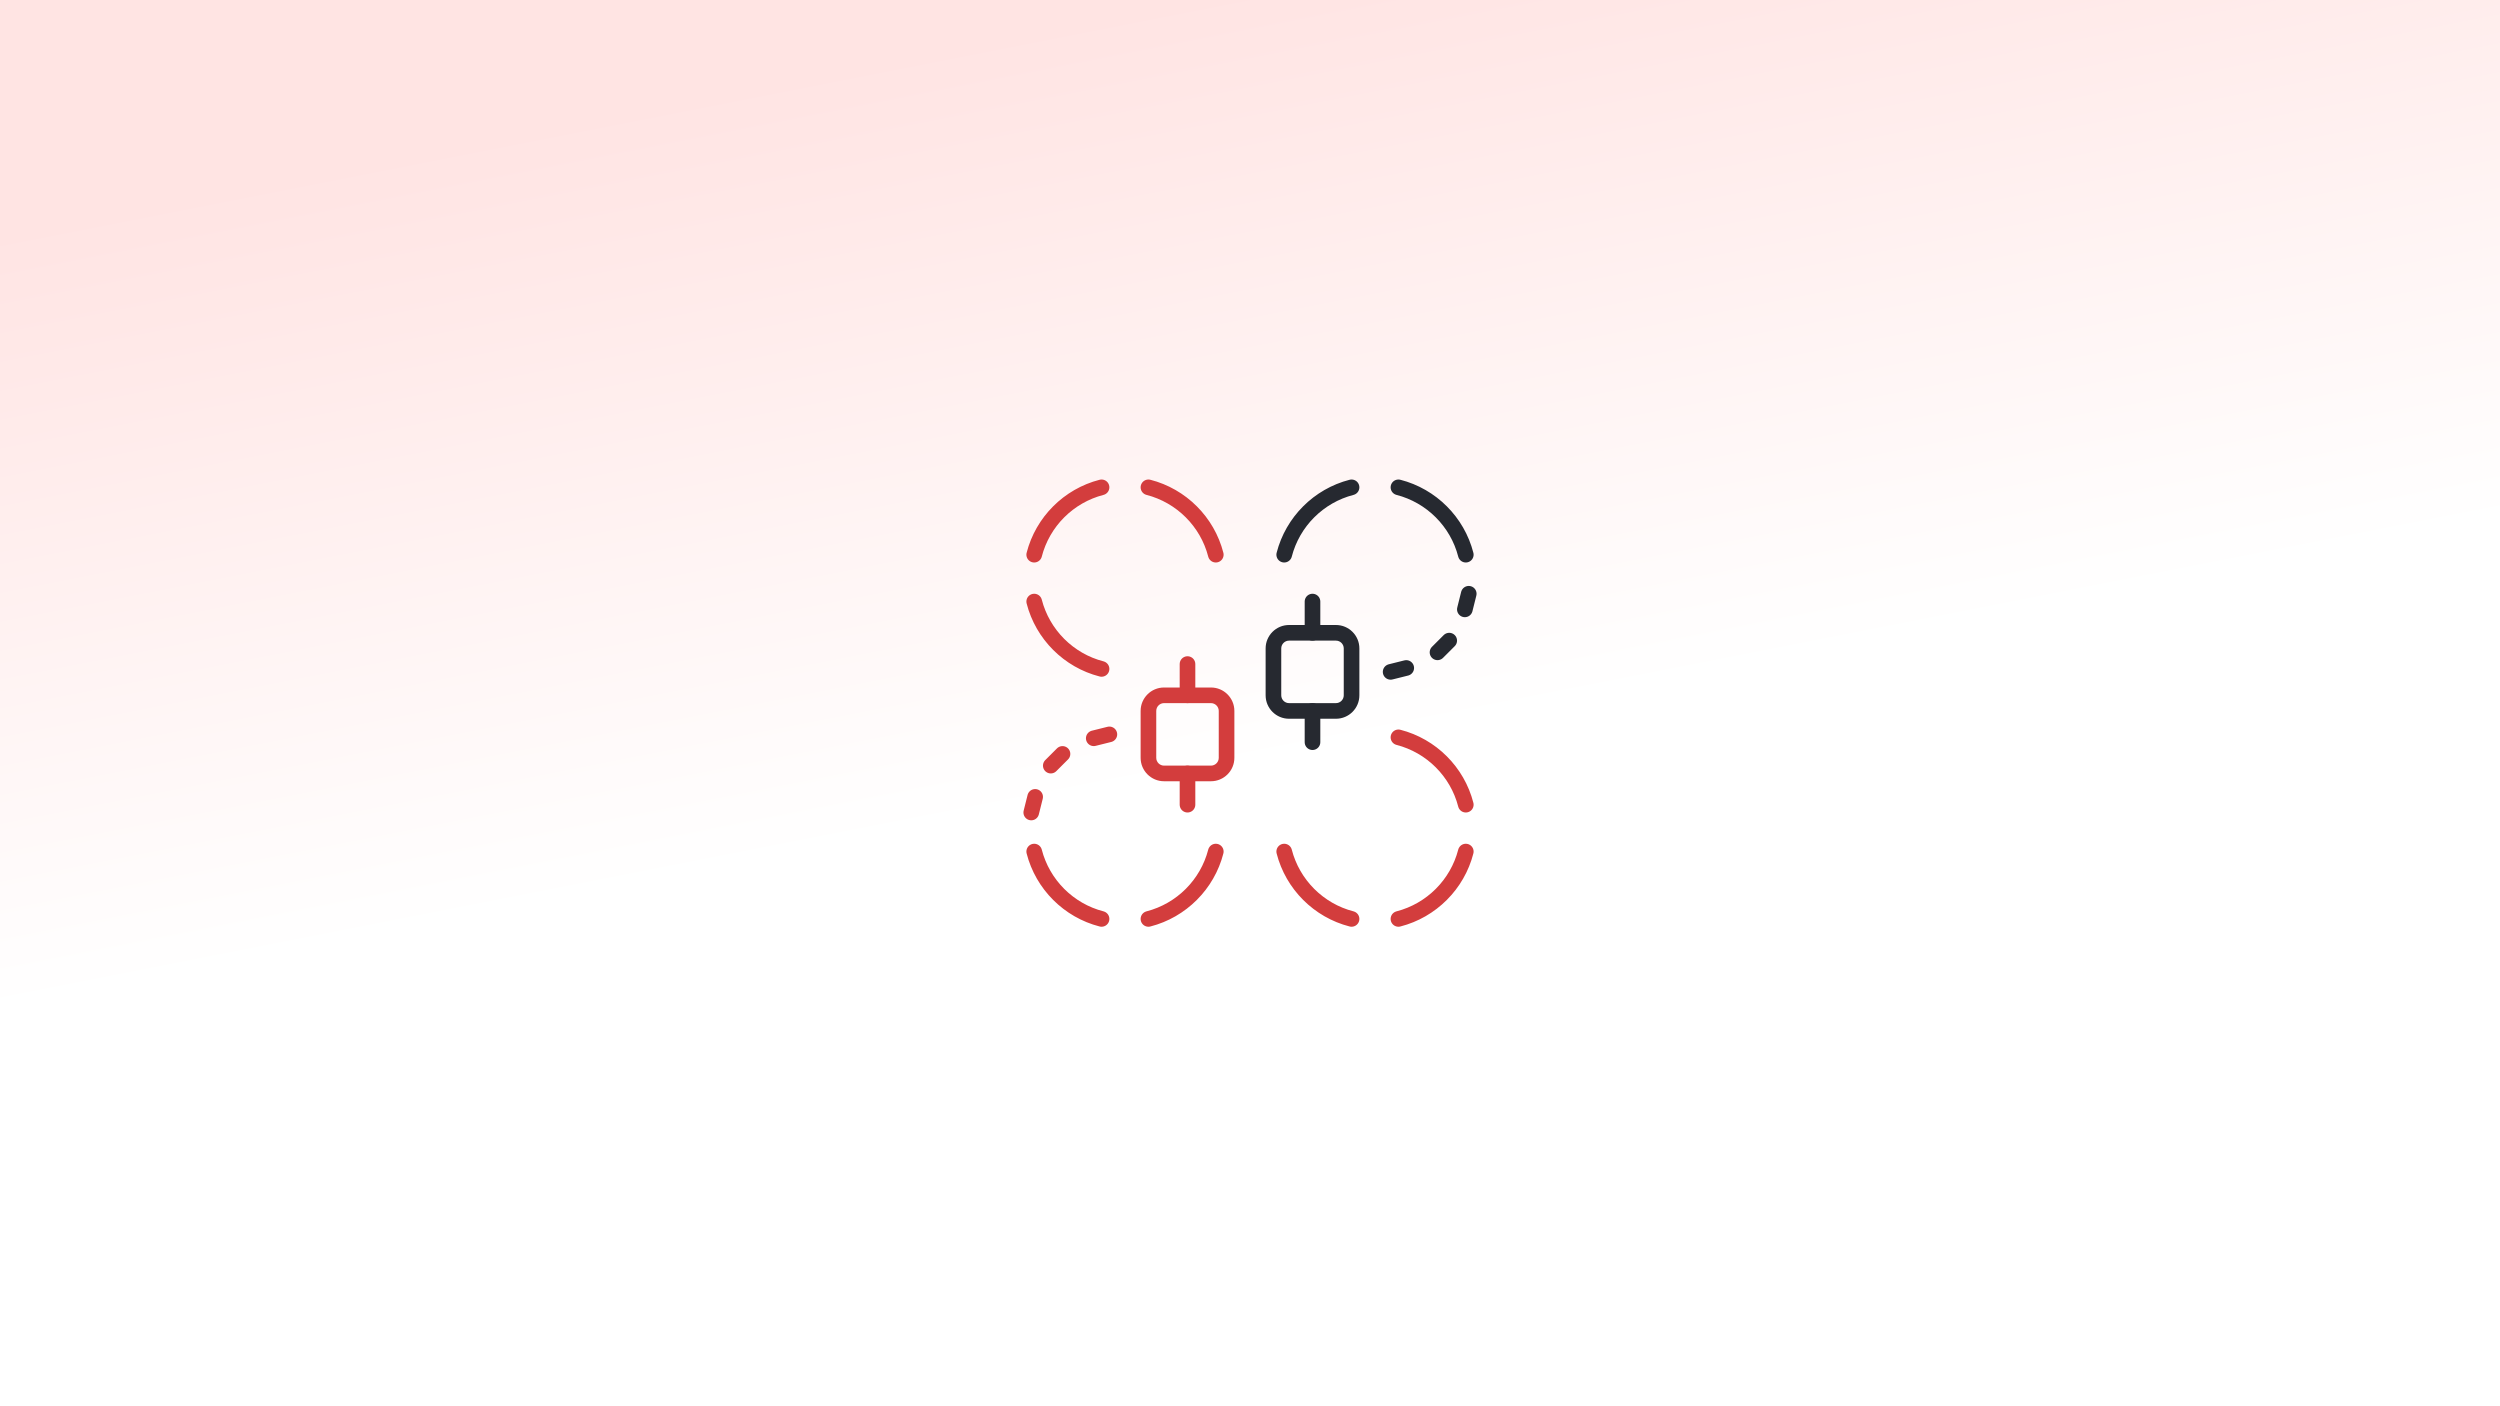 <svg width="800" height="450" viewBox="0 0 800 450" fill="none" xmlns="http://www.w3.org/2000/svg">
<rect x="0" y="0" width="800" height="450" fill="#808080" stroke="none"/>
<rect width="800" height="450" fill="url(#paint0_linear_5680_62)"/>
<path d="M469.055 177.5C466.342 166.958 458.042 158.658 447.5 155.945" stroke="#262930" stroke-width="5" stroke-linecap="round"/>
<path d="M410.945 177.5C413.658 166.958 421.958 158.658 432.5 155.945" stroke="#262930" stroke-width="5" stroke-linecap="round"/>
<path d="M330.945 177.5C333.658 166.958 341.958 158.658 352.5 155.945" stroke="#D33D3D" stroke-width="5" stroke-linecap="round"/>
<path d="M330.945 192.5C333.658 203.042 341.958 211.342 352.5 214.055" stroke="#D33D3D" stroke-width="5" stroke-linecap="round"/>
<path d="M330 260L331.25 255" stroke="#D33D3D" stroke-width="5" stroke-linecap="round"/>
<path d="M350 236.25L355 235" stroke="#D33D3D" stroke-width="5" stroke-linecap="round"/>
<path d="M336.25 245.001L340 241.251" stroke="#D33D3D" stroke-width="5" stroke-linecap="round"/>
<path d="M410.945 272.5C413.658 283.042 421.958 291.342 432.5 294.055" stroke="#D33D3D" stroke-width="5" stroke-linecap="round"/>
<path d="M470 190L468.75 195" stroke="#262930" stroke-width="5" stroke-linecap="round"/>
<path d="M450 213.75L445 215" stroke="#262930" stroke-width="5" stroke-linecap="round"/>
<path d="M463.75 204.999L460 208.749" stroke="#262930" stroke-width="5" stroke-linecap="round"/>
<path d="M389.055 177.5C386.342 166.958 378.042 158.658 367.5 155.945" stroke="#D33D3D" stroke-width="5" stroke-linecap="round"/>
<path d="M469.055 257.5C466.342 246.958 458.042 238.658 447.5 235.945" stroke="#D33D3D" stroke-width="5" stroke-linecap="round"/>
<path fill-rule="evenodd" clip-rule="evenodd" d="M372.5 220C368.358 220 365 223.358 365 227.5L365 242.5C365 246.642 368.358 250 372.5 250L387.5 250C391.642 250 395 246.642 395 242.5L395 227.5C395 223.358 391.642 220 387.5 220L372.5 220ZM370 227.5C370 226.119 371.119 225 372.5 225L387.5 225C388.881 225 390 226.119 390 227.5L390 242.5C390 243.881 388.881 245 387.5 245L372.5 245C371.119 245 370 243.881 370 242.5L370 227.5Z" fill="#D33D3D"/>
<path d="M380 257.5L380 247.5" stroke="#D33D3D" stroke-width="5" stroke-linecap="round"/>
<path d="M380 222.5L380 212.5" stroke="#D33D3D" stroke-width="5" stroke-linecap="round"/>
<path fill-rule="evenodd" clip-rule="evenodd" d="M427.5 230C431.642 230 435 226.642 435 222.5L435 207.5C435 203.358 431.642 200 427.5 200L412.5 200C408.358 200 405 203.358 405 207.5L405 222.5C405 226.642 408.358 230 412.5 230L427.5 230ZM430 222.5C430 223.881 428.881 225 427.5 225L412.5 225C411.119 225 410 223.881 410 222.5L410 207.5C410 206.119 411.119 205 412.5 205L427.5 205C428.881 205 430 206.119 430 207.5L430 222.5Z" fill="#262930"/>
<path d="M420 192.5L420 202.5" stroke="#262930" stroke-width="5" stroke-linecap="round"/>
<path d="M420 227.5L420 237.5" stroke="#262930" stroke-width="5" stroke-linecap="round"/>
<path d="M469.055 272.5C466.342 283.042 458.042 291.342 447.5 294.055" stroke="#D33D3D" stroke-width="5" stroke-linecap="round"/>
<path d="M330.945 272.5C333.658 283.042 341.958 291.342 352.5 294.055" stroke="#D33D3D" stroke-width="5" stroke-linecap="round"/>
<path d="M389.055 272.5C386.342 283.042 378.042 291.342 367.5 294.055" stroke="#D33D3D" stroke-width="5" stroke-linecap="round"/>
<defs>
<linearGradient id="paint0_linear_5680_62" x1="377.262" y1="3.12975e-05" x2="424.55" y2="240.166" gradientUnits="userSpaceOnUse">
<stop stop-color="#FFE4E3"/>
<stop offset="1" stop-color="white"/>
</linearGradient>
</defs>
</svg>

